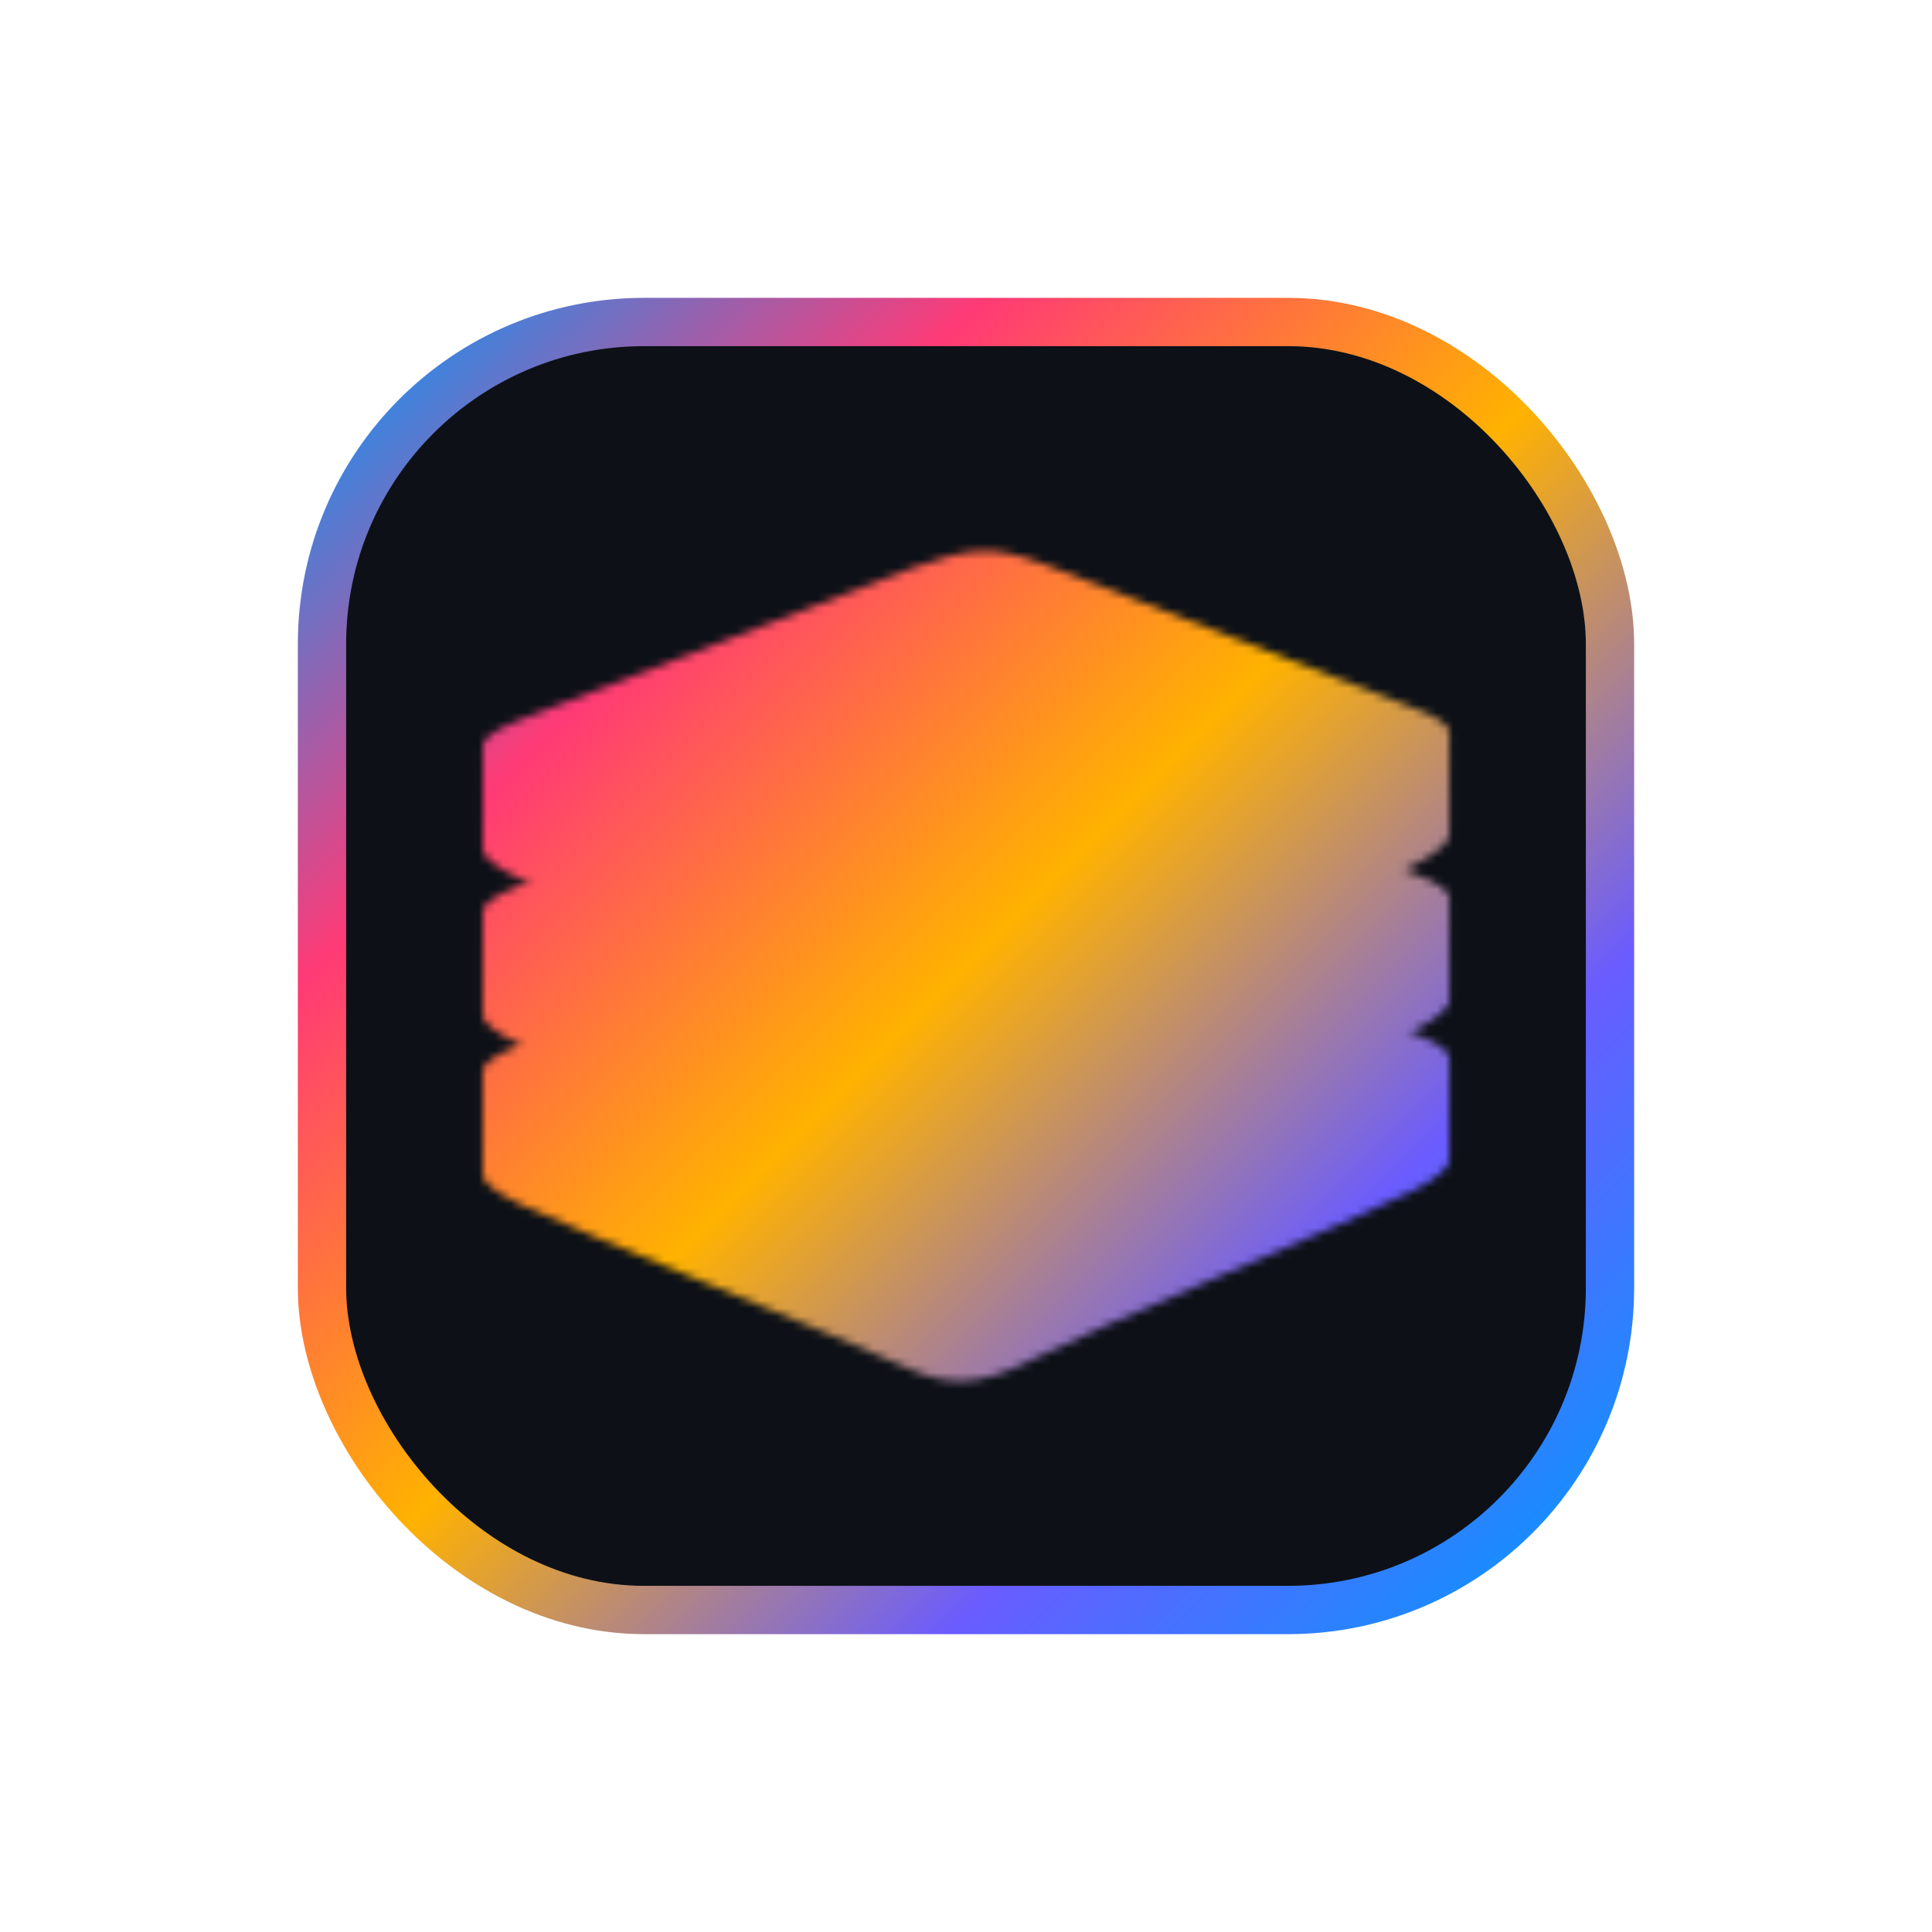 <svg xmlns="http://www.w3.org/2000/svg" width="320" height="320" viewBox="0 0 240 240" overflow="visible">
    <defs>
        <linearGradient id="gradient" x1="0%" y1="0%" x2="100%" y2="100%">
            <stop offset="0%" stop-color="#009BFF">
                <animate attributeName="stop-color" values="#009BFF;#FF3A76;#FFB200;#6A5CFF;#009BFF" dur="6s" repeatCount="indefinite" keyTimes="0;0.25;0.5;0.75;1" calcMode="linear"/>
            </stop>
            <stop offset="25%" stop-color="#FF3A76">
                <animate attributeName="stop-color" values="#FF3A76;#FFB200;#6A5CFF;#009BFF;#FF3A76" dur="6s" repeatCount="indefinite" keyTimes="0;0.25;0.5;0.75;1" calcMode="linear"/>
            </stop>
            <stop offset="50%" stop-color="#FFB200">
                <animate attributeName="stop-color" values="#FFB200;#6A5CFF;#009BFF;#FF3A76;#FFB200" dur="6s" repeatCount="indefinite" keyTimes="0;0.25;0.5;0.75;1" calcMode="linear"/>
            </stop>
            <stop offset="75%" stop-color="#6A5CFF">
                <animate attributeName="stop-color" values="#6A5CFF;#009BFF;#FF3A76;#FFB200;#6A5CFF" dur="6s" repeatCount="indefinite" keyTimes="0;0.25;0.5;0.75;1" calcMode="linear"/>
            </stop>
            <stop offset="100%" stop-color="#009BFF">
                <animate attributeName="stop-color" values="#009BFF;#FF3A76;#FFB200;#6A5CFF;#009BFF" dur="6s" repeatCount="indefinite" keyTimes="0;0.25;0.5;0.75;1" calcMode="linear"/>
            </stop>
        </linearGradient>

        <filter id="shadow3D" x="-60%" y="-60%" width="220%" height="220%">
            <feGaussianBlur in="SourceAlpha" stdDeviation="12" result="blur"/>
            <feOffset in="blur" dx="0" dy="0" result="offsetBlur"/>
            <feMerge>
                <feMergeNode in="offsetBlur"/>
                <feMergeNode in="SourceGraphic"/>
            </feMerge>
        </filter>

        <filter id="glow" x="-200%" y="-200%" width="400%" height="400%">
            <feGaussianBlur in="SourceGraphic" stdDeviation="6" result="blur1"/>
            <feGaussianBlur in="SourceGraphic" stdDeviation="12" result="blur2"/>
            <feGaussianBlur in="SourceGraphic" stdDeviation="18" result="blur3"/>
            <feMerge>
                <feMergeNode in="blur1"/>
                <feMergeNode in="blur2"/>
                <feMergeNode in="blur3"/>
                <feMergeNode in="SourceGraphic"/>
            </feMerge>
        </filter>

        <mask id="lightMask" maskUnits="userSpaceOnUse">
            <g filter="url(#maskFilter)">
                <svg width="154" height="154" x="43" y="43" viewBox="0 0 154 154" fill="none" xmlns="http://www.w3.org/2000/svg">
                    <g clip-path="url(#clip0_7_373)">
                        <mask id="mask0_7_373" style="mask-type:luminance" maskUnits="userSpaceOnUse" x="0" y="0" width="154" height="154">
                            <path d="M154 0H0V154H154V0Z" fill="white"/>
                        </mask>
                        <g mask="url(#mask0_7_373)">
                            <mask id="mask1_7_373" style="mask-type:luminance" maskUnits="userSpaceOnUse" x="0" y="0" width="154" height="154">
                                <path d="M154 0H0V154H154V0Z" fill="white"/>
                            </mask>
                            <g mask="url(#mask1_7_373)">
                                <mask id="mask2_7_373" style="mask-type:luminance" maskUnits="userSpaceOnUse" x="16" y="16" width="122" height="122">
                                    <path d="M137.156 16.844H16.844V137.156H137.156V16.844Z" fill="white"/>
                                </mask>
                                <g mask="url(#mask2_7_373)">
                                    <path d="M132.441 104.953C126.02 108.302 92.763 121.976 85.683 125.666C78.602 129.356 74.669 129.322 69.075 126.648C63.48 123.975 28.09 109.68 21.711 106.631C18.521 105.106 16.85 103.824 16.85 102.612V90.451C16.85 90.451 62.929 80.42 70.37 77.75C77.811 75.08 80.385 74.985 86.719 77.304C93.054 79.622 130.904 86.451 137.158 88.744V100.737C137.158 101.94 135.717 103.288 132.447 104.96L132.441 104.953Z" fill="#989898"/>
                                    <path d="M132.441 92.789C126.02 96.138 92.763 109.811 85.683 113.501C78.602 117.192 74.669 117.156 69.075 114.483C63.48 111.811 28.09 97.515 21.711 94.466C15.332 91.417 15.204 89.322 21.465 86.869L70.367 67.936C77.805 65.269 80.382 65.17 86.716 67.489C93.05 69.808 126.107 82.965 132.358 85.293C138.61 87.622 138.855 89.472 132.435 92.82L132.441 92.789Z" fill="#CECECE"/>
                                    <path d="M132.441 85.121C126.02 88.47 92.763 102.144 85.683 105.833C78.602 109.524 74.669 109.489 69.075 106.816C63.48 104.143 28.09 89.848 21.711 86.799C18.521 85.274 16.85 83.992 16.85 82.78V70.618C16.85 70.618 62.929 60.587 70.37 57.918C77.811 55.248 80.385 55.152 86.719 57.471C93.054 59.79 130.904 66.619 137.158 68.912V80.905C137.158 82.107 135.717 83.456 132.447 85.127L132.441 85.121Z" fill="#989898"/>
                                    <path d="M132.441 72.959C126.02 76.308 92.763 89.982 85.683 93.672C78.602 97.362 74.669 97.327 69.075 94.655C63.48 91.981 28.09 77.686 21.711 74.637C15.332 71.588 15.204 69.493 21.465 67.039L70.367 48.11C77.805 45.44 80.382 45.345 86.716 47.663C93.05 49.982 126.107 63.142 132.364 65.429C138.622 67.716 138.862 69.607 132.441 72.956V72.959Z" fill="#CECECE"/>
                                    <path d="M132.441 64.555C126.02 67.904 92.763 81.577 85.683 85.271C78.602 88.965 74.669 88.926 69.075 86.253C63.48 83.581 28.09 69.285 21.711 66.236C18.521 64.711 16.85 63.429 16.85 62.217V50.049C16.85 50.049 62.929 40.018 70.37 37.349C77.811 34.679 80.385 34.583 86.719 36.902C93.054 39.221 130.904 46.05 137.158 48.343V60.336C137.158 61.538 135.717 62.887 132.447 64.558L132.441 64.555Z" fill="#989898"/>
                                    <path d="M132.441 52.39C126.02 55.739 92.763 69.412 85.683 73.103C78.602 76.793 74.669 76.758 69.075 74.085C63.48 71.413 28.09 57.117 21.711 54.068C15.332 51.019 15.204 48.923 21.465 46.471L70.367 27.541C77.805 24.871 80.382 24.775 86.716 27.094C93.05 29.413 126.107 42.573 132.364 44.86C138.622 47.147 138.862 49.038 132.441 52.387V52.39Z" fill="#CECECE"/>
                                    <path d="M80.005 47.376L76.235 41.109L64.198 40.025L73.18 36.784L70.484 31.808L78.892 35.093L86.821 32.497L84.678 37.639L92.76 40.669L82.337 41.753L80.005 47.376ZM59.924 59.854L87.8 55.573L79.38 67.923L59.924 59.854Z" fill="white"/>
                                    <path d="M52.41 55.353C60.639 55.353 67.311 52.767 67.311 49.577C67.311 46.387 60.639 43.801 52.41 43.801C44.18 43.801 37.508 46.387 37.508 49.577C37.508 52.767 44.18 55.353 52.41 55.353Z" fill="white"/>
                                    <path d="M121.584 48.735L105.094 55.248L105.082 42.212L121.584 48.735Z" fill="#838383"/>
                                    <path d="M105.097 55.248L103.311 55.95L86.834 49.437L105.088 42.216L105.097 55.248Z" fill="#A7A7A7"/>
                                </g>
                            </g>
                        </g>
                    </g>
                    <defs>
                        <clipPath id="clip0_7_373">
                            <rect width="154" height="154" fill="white"/>
                        </clipPath>
                    </defs>
                </svg>
            </g>
        </mask>

        <filter id="maskFilter">
            <feColorMatrix in="SourceGraphic" type="saturate" values="0" result="gray"/>
        </filter>
    </defs>

    <rect x="38" y="38" width="164" height="164" rx="40" ry="40" fill="rgba(0,0,0,1)" filter="url(#shadow3D)"/>

    <rect x="40" y="40" width="160" height="160" rx="40" ry="40" fill="#0D1117"/>

    <rect x="40" y="40" width="160" height="160" rx="40" ry="40" fill="transparent" stroke="url(#gradient)" stroke-width="6" filter="url(#glow)"/>

    <rect x="40" y="40" width="160" height="160" rx="40" ry="40" fill="url(#gradient)" mask="url(#lightMask)"/>
</svg>
